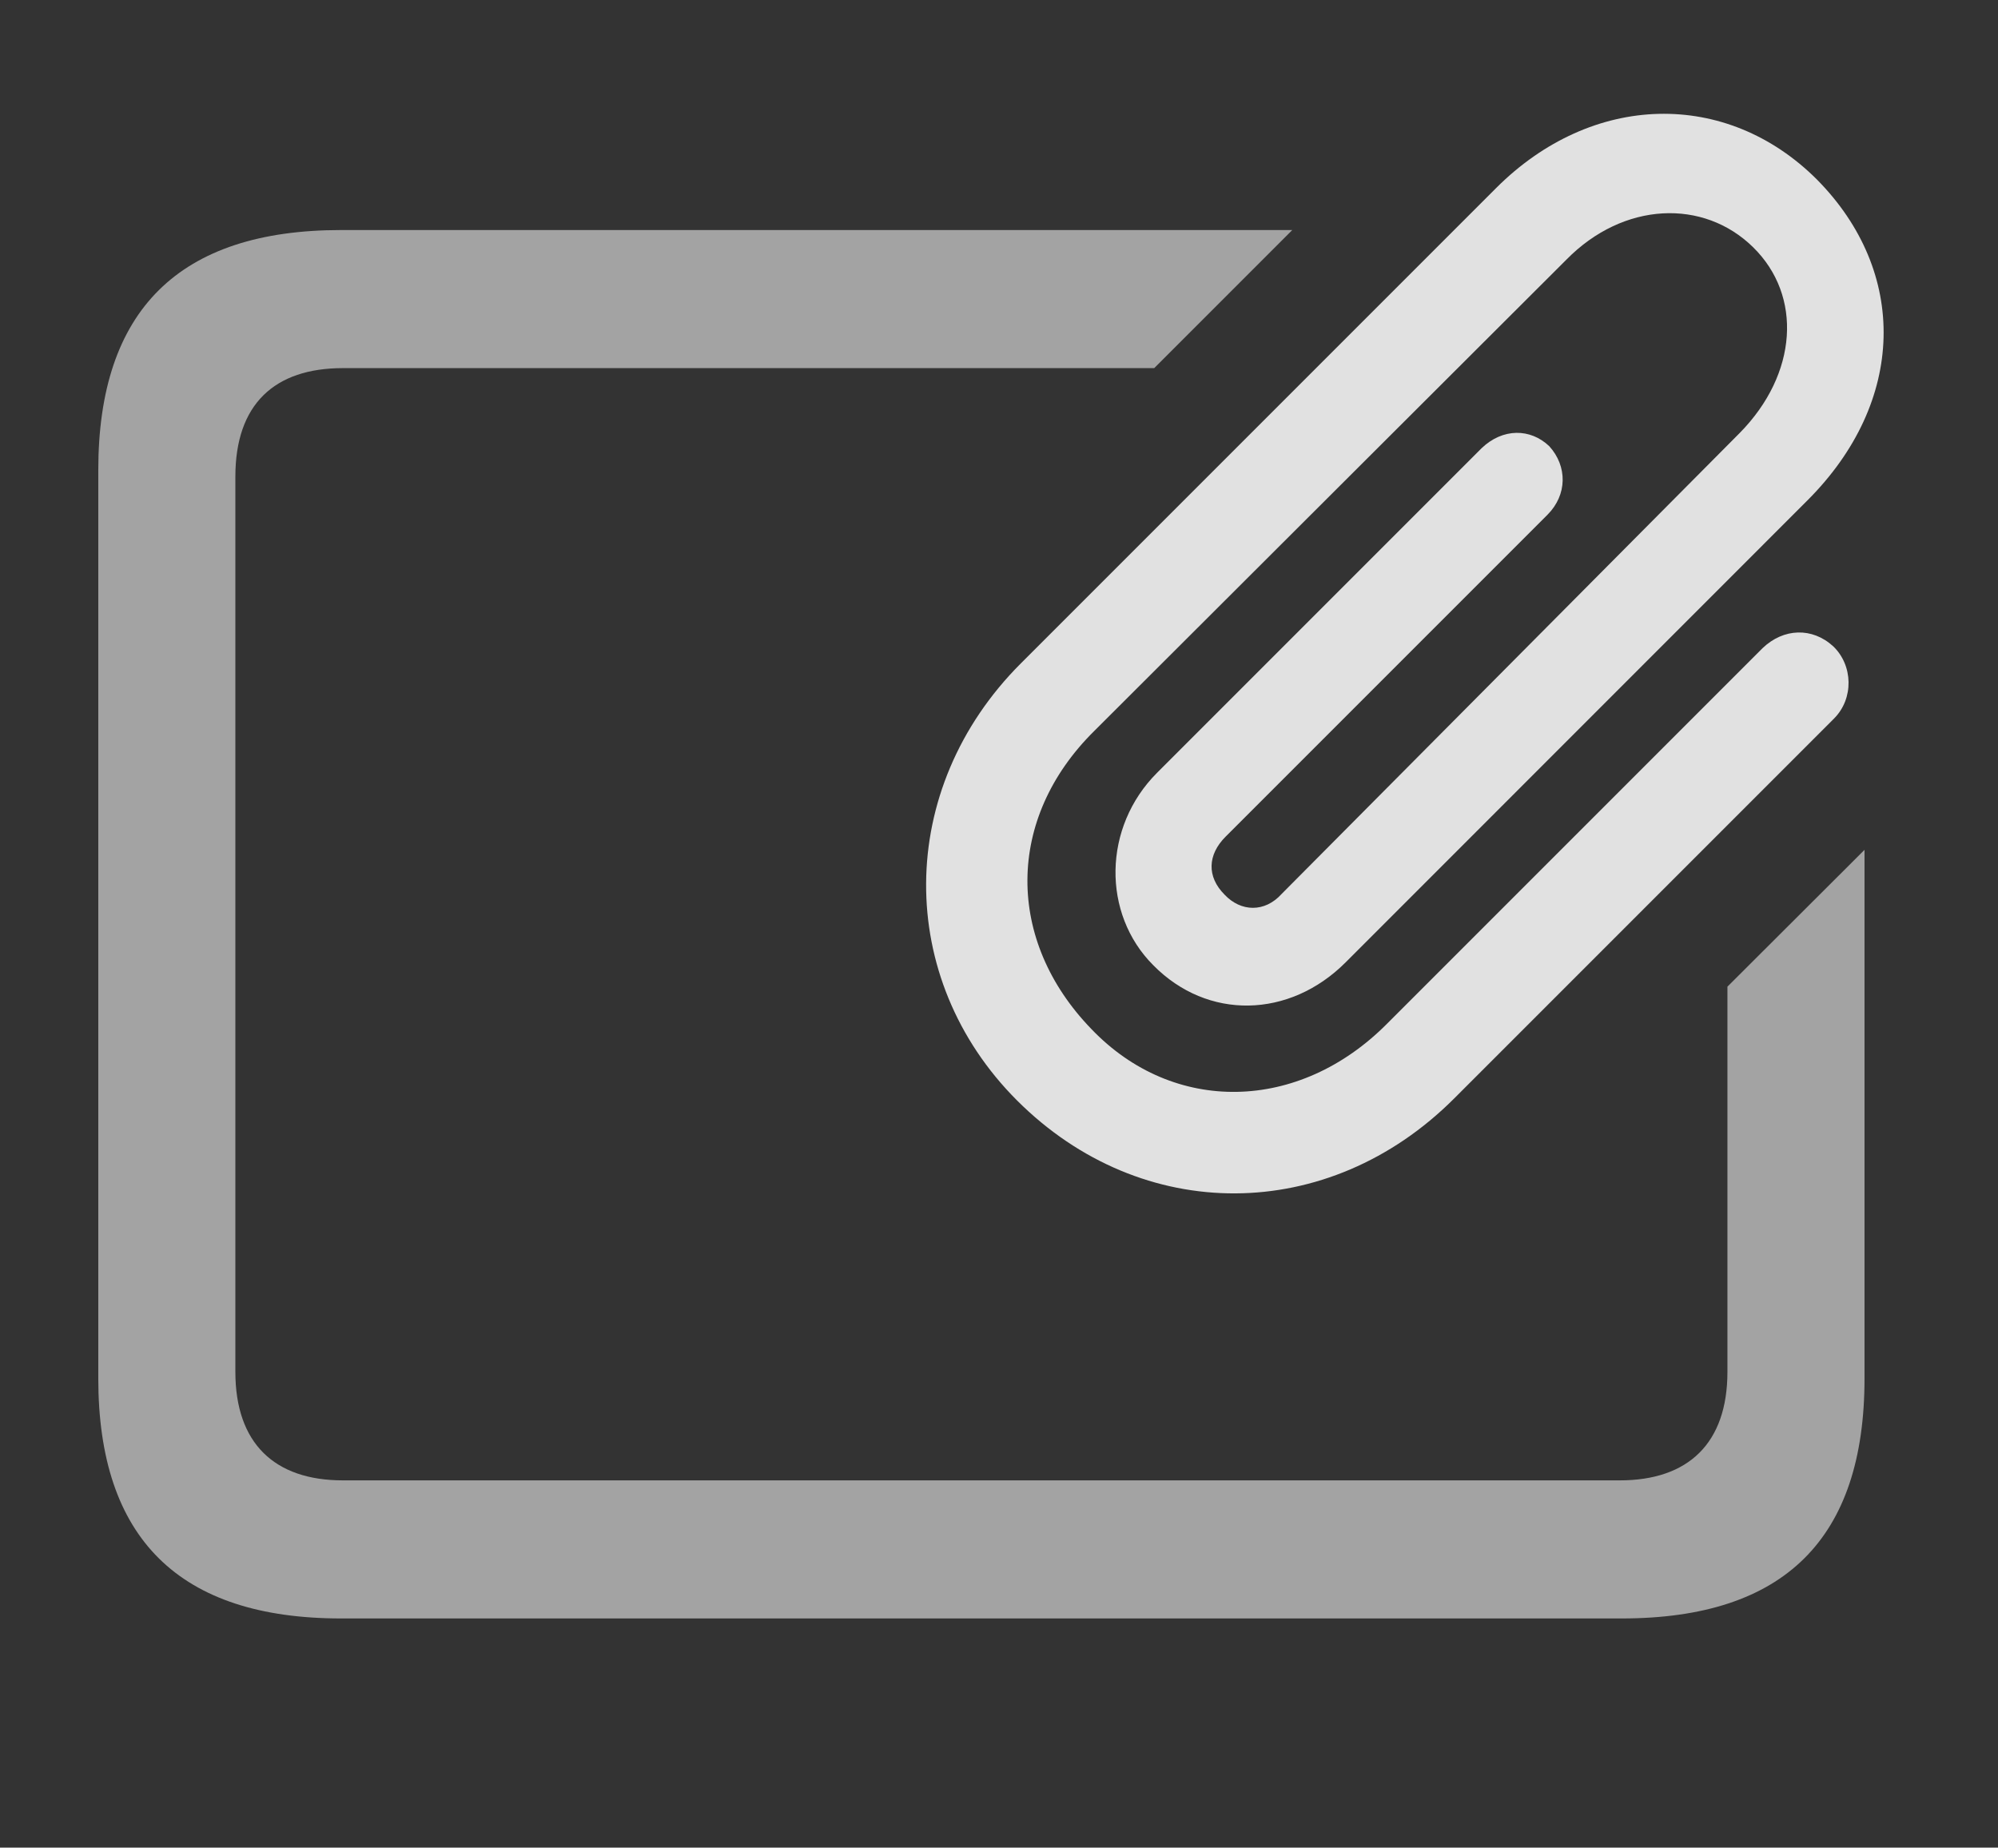 <?xml version="1.0" encoding="UTF-8"?>
<!--Generator: Apple Native CoreSVG 232.5-->
<!DOCTYPE svg
PUBLIC "-//W3C//DTD SVG 1.1//EN"
       "http://www.w3.org/Graphics/SVG/1.1/DTD/svg11.dtd">
<svg version="1.1" xmlns="http://www.w3.org/2000/svg" xmlns:xlink="http://www.w3.org/1999/xlink" width="20.492" height="18.947">
 <rect width="100%" height="100%" fill="#333333" stroke="none"/>
 <g>
  <rect height="18.947" opacity="0" width="20.492" x="0" y="0"/>
  <path d="M11.838 3.775L3.517 3.775C2.814 3.775 2.414 4.146 2.414 4.888L2.414 14.068C2.414 14.8 2.814 15.181 3.517 15.181L16.613 15.181C17.316 15.181 17.717 14.8 17.717 14.068L17.717 10.118L19.123 8.715L19.123 14.136C19.123 15.777 18.303 16.597 16.633 16.597L3.498 16.597C1.838 16.597 1.008 15.777 1.008 14.136L1.008 4.82C1.008 3.179 1.838 2.359 3.498 2.359L13.254 2.359Z" fill="#ffffff" fill-opacity="0.55"/>
  <path d="M10.431 11.285C11.711 12.564 13.625 12.554 14.914 11.265L18.81 7.369C19.015 7.164 19.006 6.822 18.801 6.627C18.586 6.431 18.293 6.441 18.078 6.646L14.23 10.494C13.322 11.412 12.033 11.431 11.193 10.552C10.314 9.644 10.314 8.394 11.223 7.496L16.066 2.662C16.652 2.066 17.473 2.037 17.98 2.535C18.488 3.033 18.439 3.834 17.844 4.439L13.146 9.166C12.971 9.361 12.726 9.351 12.56 9.175C12.375 8.99 12.385 8.765 12.57 8.58L15.871 5.279C16.076 5.074 16.076 4.781 15.89 4.576C15.695 4.39 15.412 4.39 15.197 4.595L11.867 7.925C11.31 8.482 11.301 9.371 11.828 9.898C12.385 10.464 13.225 10.445 13.801 9.869L18.537 5.132C19.553 4.117 19.572 2.789 18.635 1.841C17.707 0.914 16.33 0.943 15.344 1.929L10.471 6.802C9.181 8.091 9.181 10.035 10.431 11.285Z" fill="#ffffff" fill-opacity="0.85"/>
 </g>
</svg>
